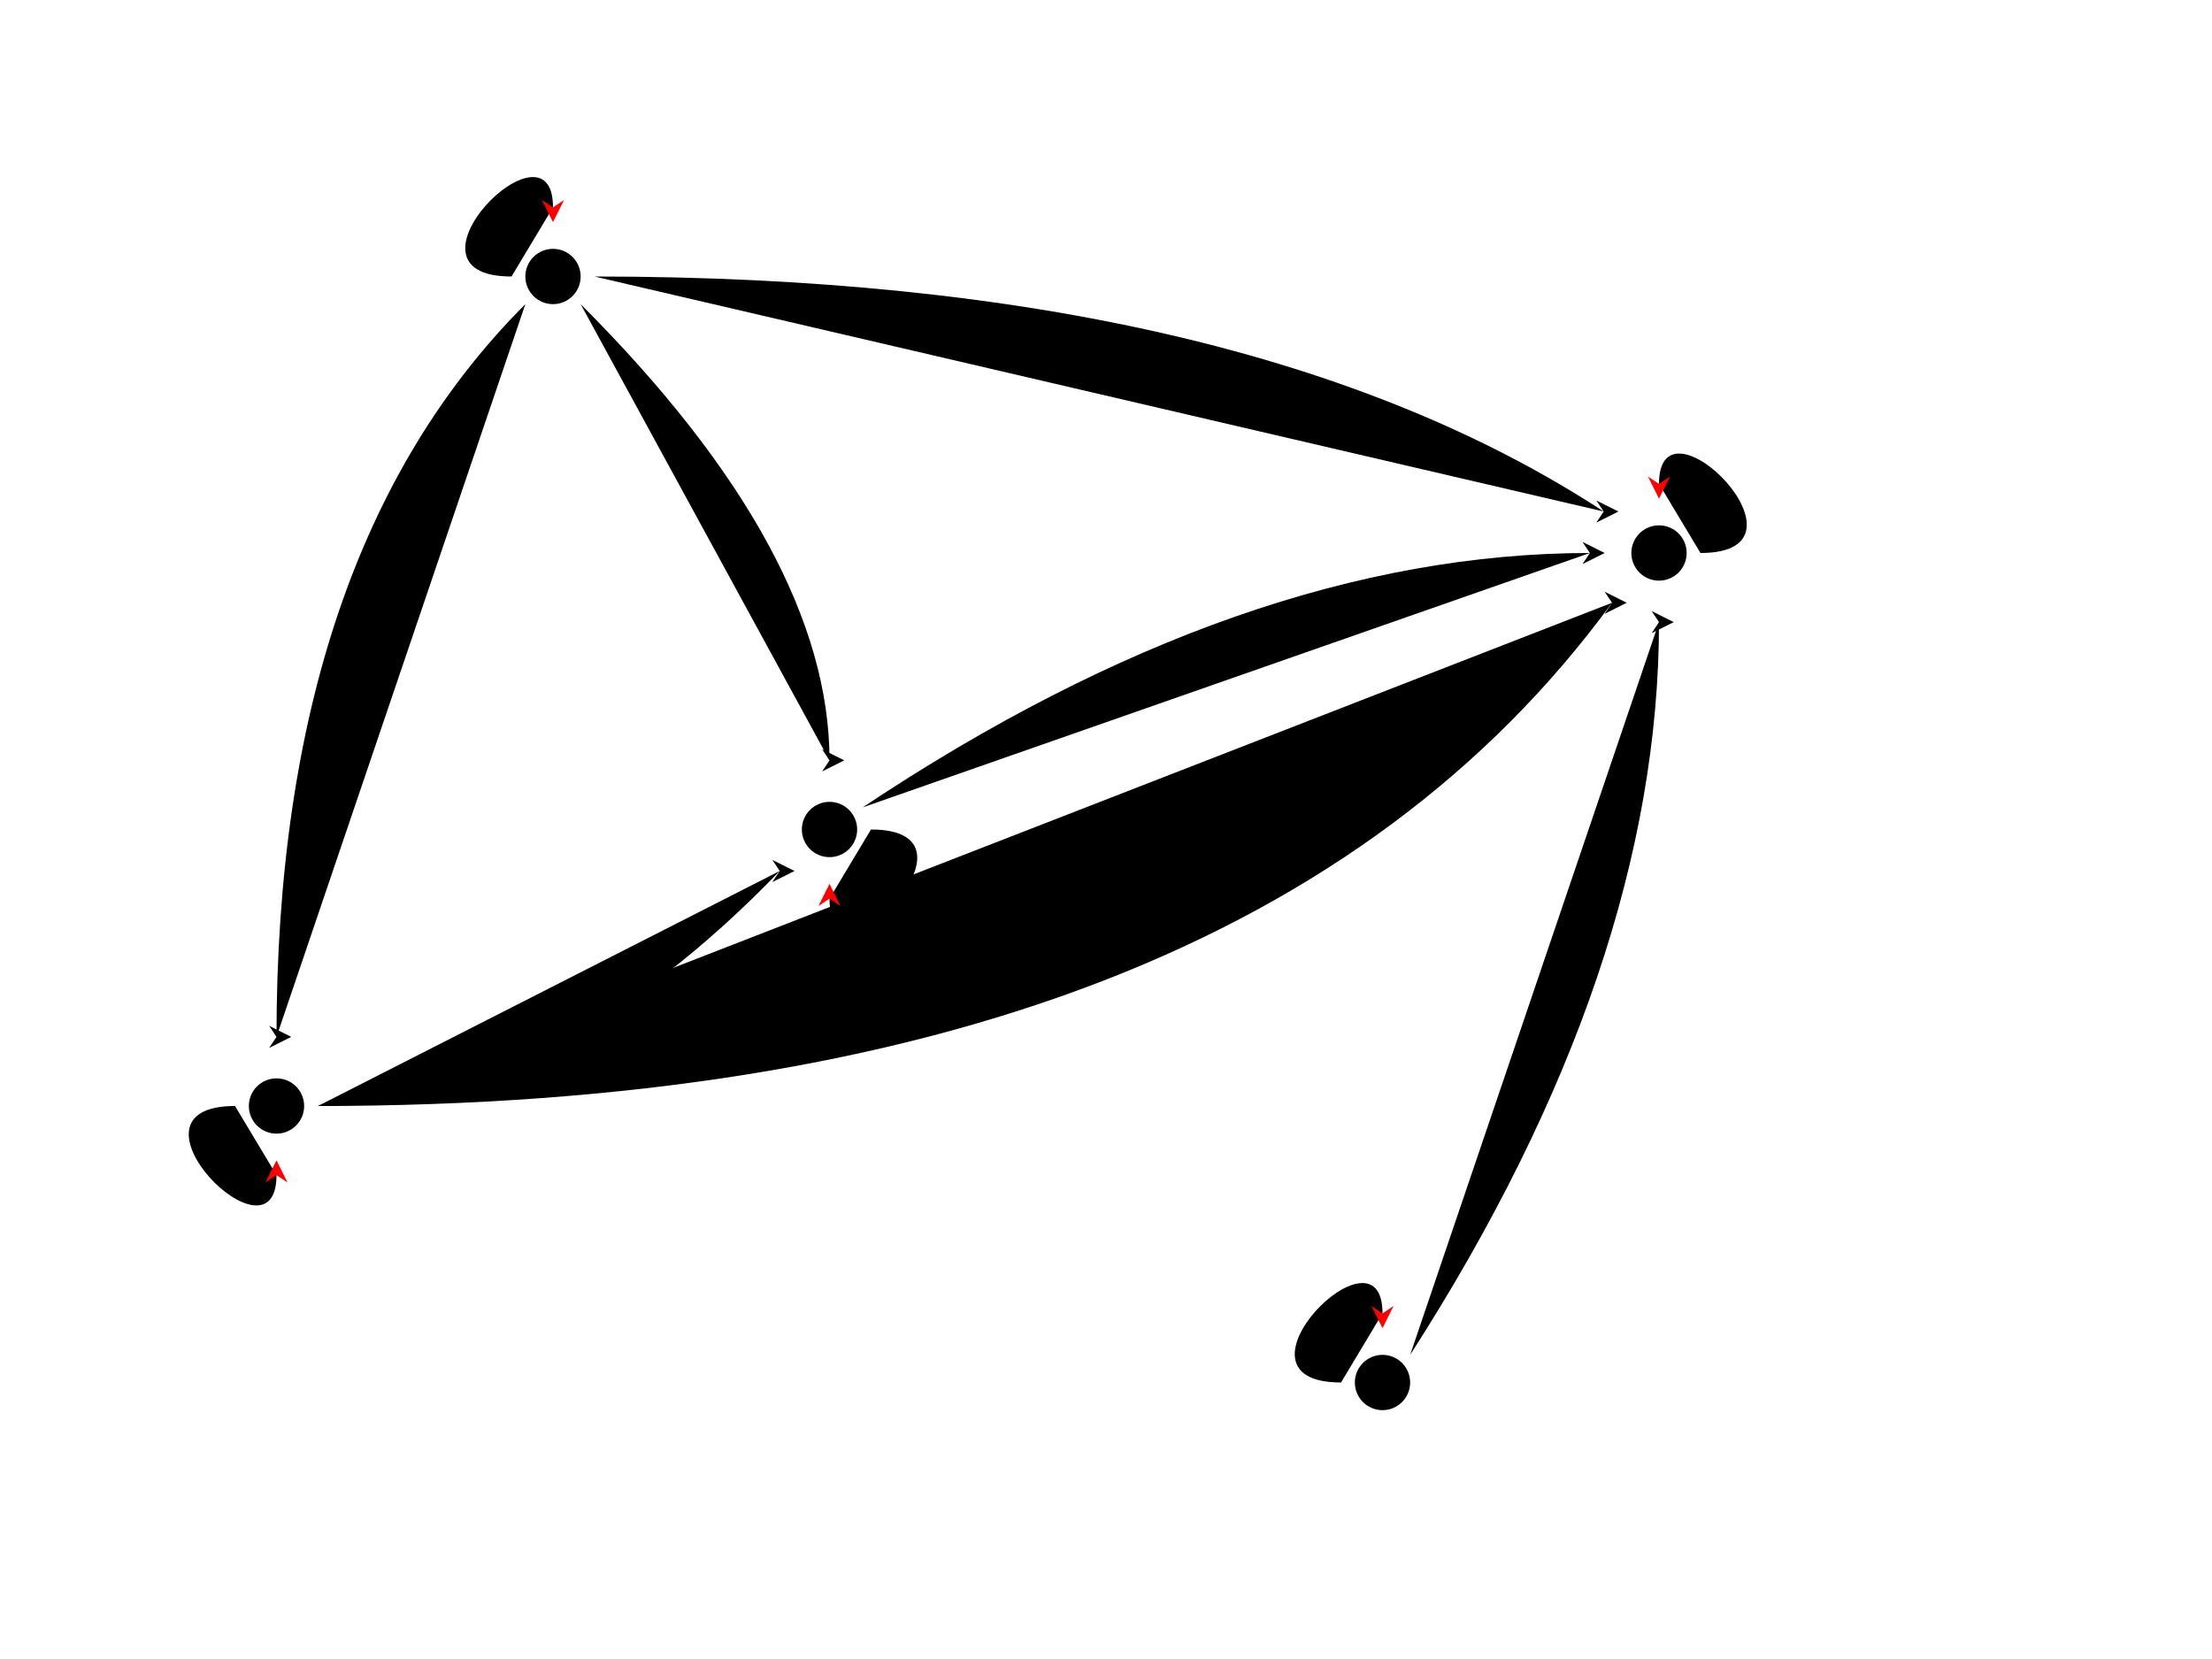 <?xml-stylesheet type="text/css" href="../../css/theme/svg.css" ?>
<svg width="800" height="600" xmlns="http://www.w3.org/2000/svg" xmlns:xlink= "http://www.w3.org/1999/xlink">
  <defs>
    <marker id="arrowhead" markerWidth="8" markerHeight="8" refX="3" refY="4" orient="auto">
      <path d="M1,1 L3,4 L1,7 L7,4 Z"></path>
    </marker>
    <marker id="arrowheadRed" markerWidth="8" markerHeight="8" refX="3" refY="4" orient="auto" fill="red">
      <path d="M1,1 L3,4 L1,7 L7,4 Z"></path>
    </marker>
  </defs>
  <circle cx="200" cy="100" r="10"></circle>
  <circle cx="100" cy="400" r="10"></circle>
  <circle cx="600" cy="200" r="10"></circle>
  <circle cx="300" cy="300" r="10"></circle>
  <circle cx="500" cy="500" r="10"></circle>
  <path class="line" d="M190,110 Q100,200 100,375" marker-end="url(#arrowhead)"></path>
  <path class="line" d="M115,400 Q200,400 282,315" marker-end="url(#arrowhead)"></path>
  <path class="line" d="M312,292 Q450,200 575,200" marker-end="url(#arrowhead)"></path>
  <path class="line" d="M510,490 Q600,350 600,225" marker-end="url(#arrowhead)"></path>
  <path class="line" d="M210,110 Q300,200 300,275" marker-end="url(#arrowhead)"></path>
  <path class="line" d="M215,100 Q450,100 580,185" marker-end="url(#arrowhead)"></path>
  <path class="line" d="M115,400 Q450,400 583,218" marker-end="url(#arrowhead)"></path>
  <path class="line enter" d="M185,100 C140,100 200,40 200,75" marker-end="url(#arrowheadRed)"></path>
  <path class="line enter" d="M85,400 C40,400 100,460 100,425" marker-end="url(#arrowheadRed)"></path>
  <path class="line enter" d="M315,300 C360,300 300,360 300,325" marker-end="url(#arrowheadRed)"></path>
  <path class="line enter" d="M615,200 C660,200 600,140 600,175" marker-end="url(#arrowheadRed)"></path>
  <path class="line enter" d="M485,500 C440,500 500,440 500,475" marker-end="url(#arrowheadRed)"></path>
</svg>